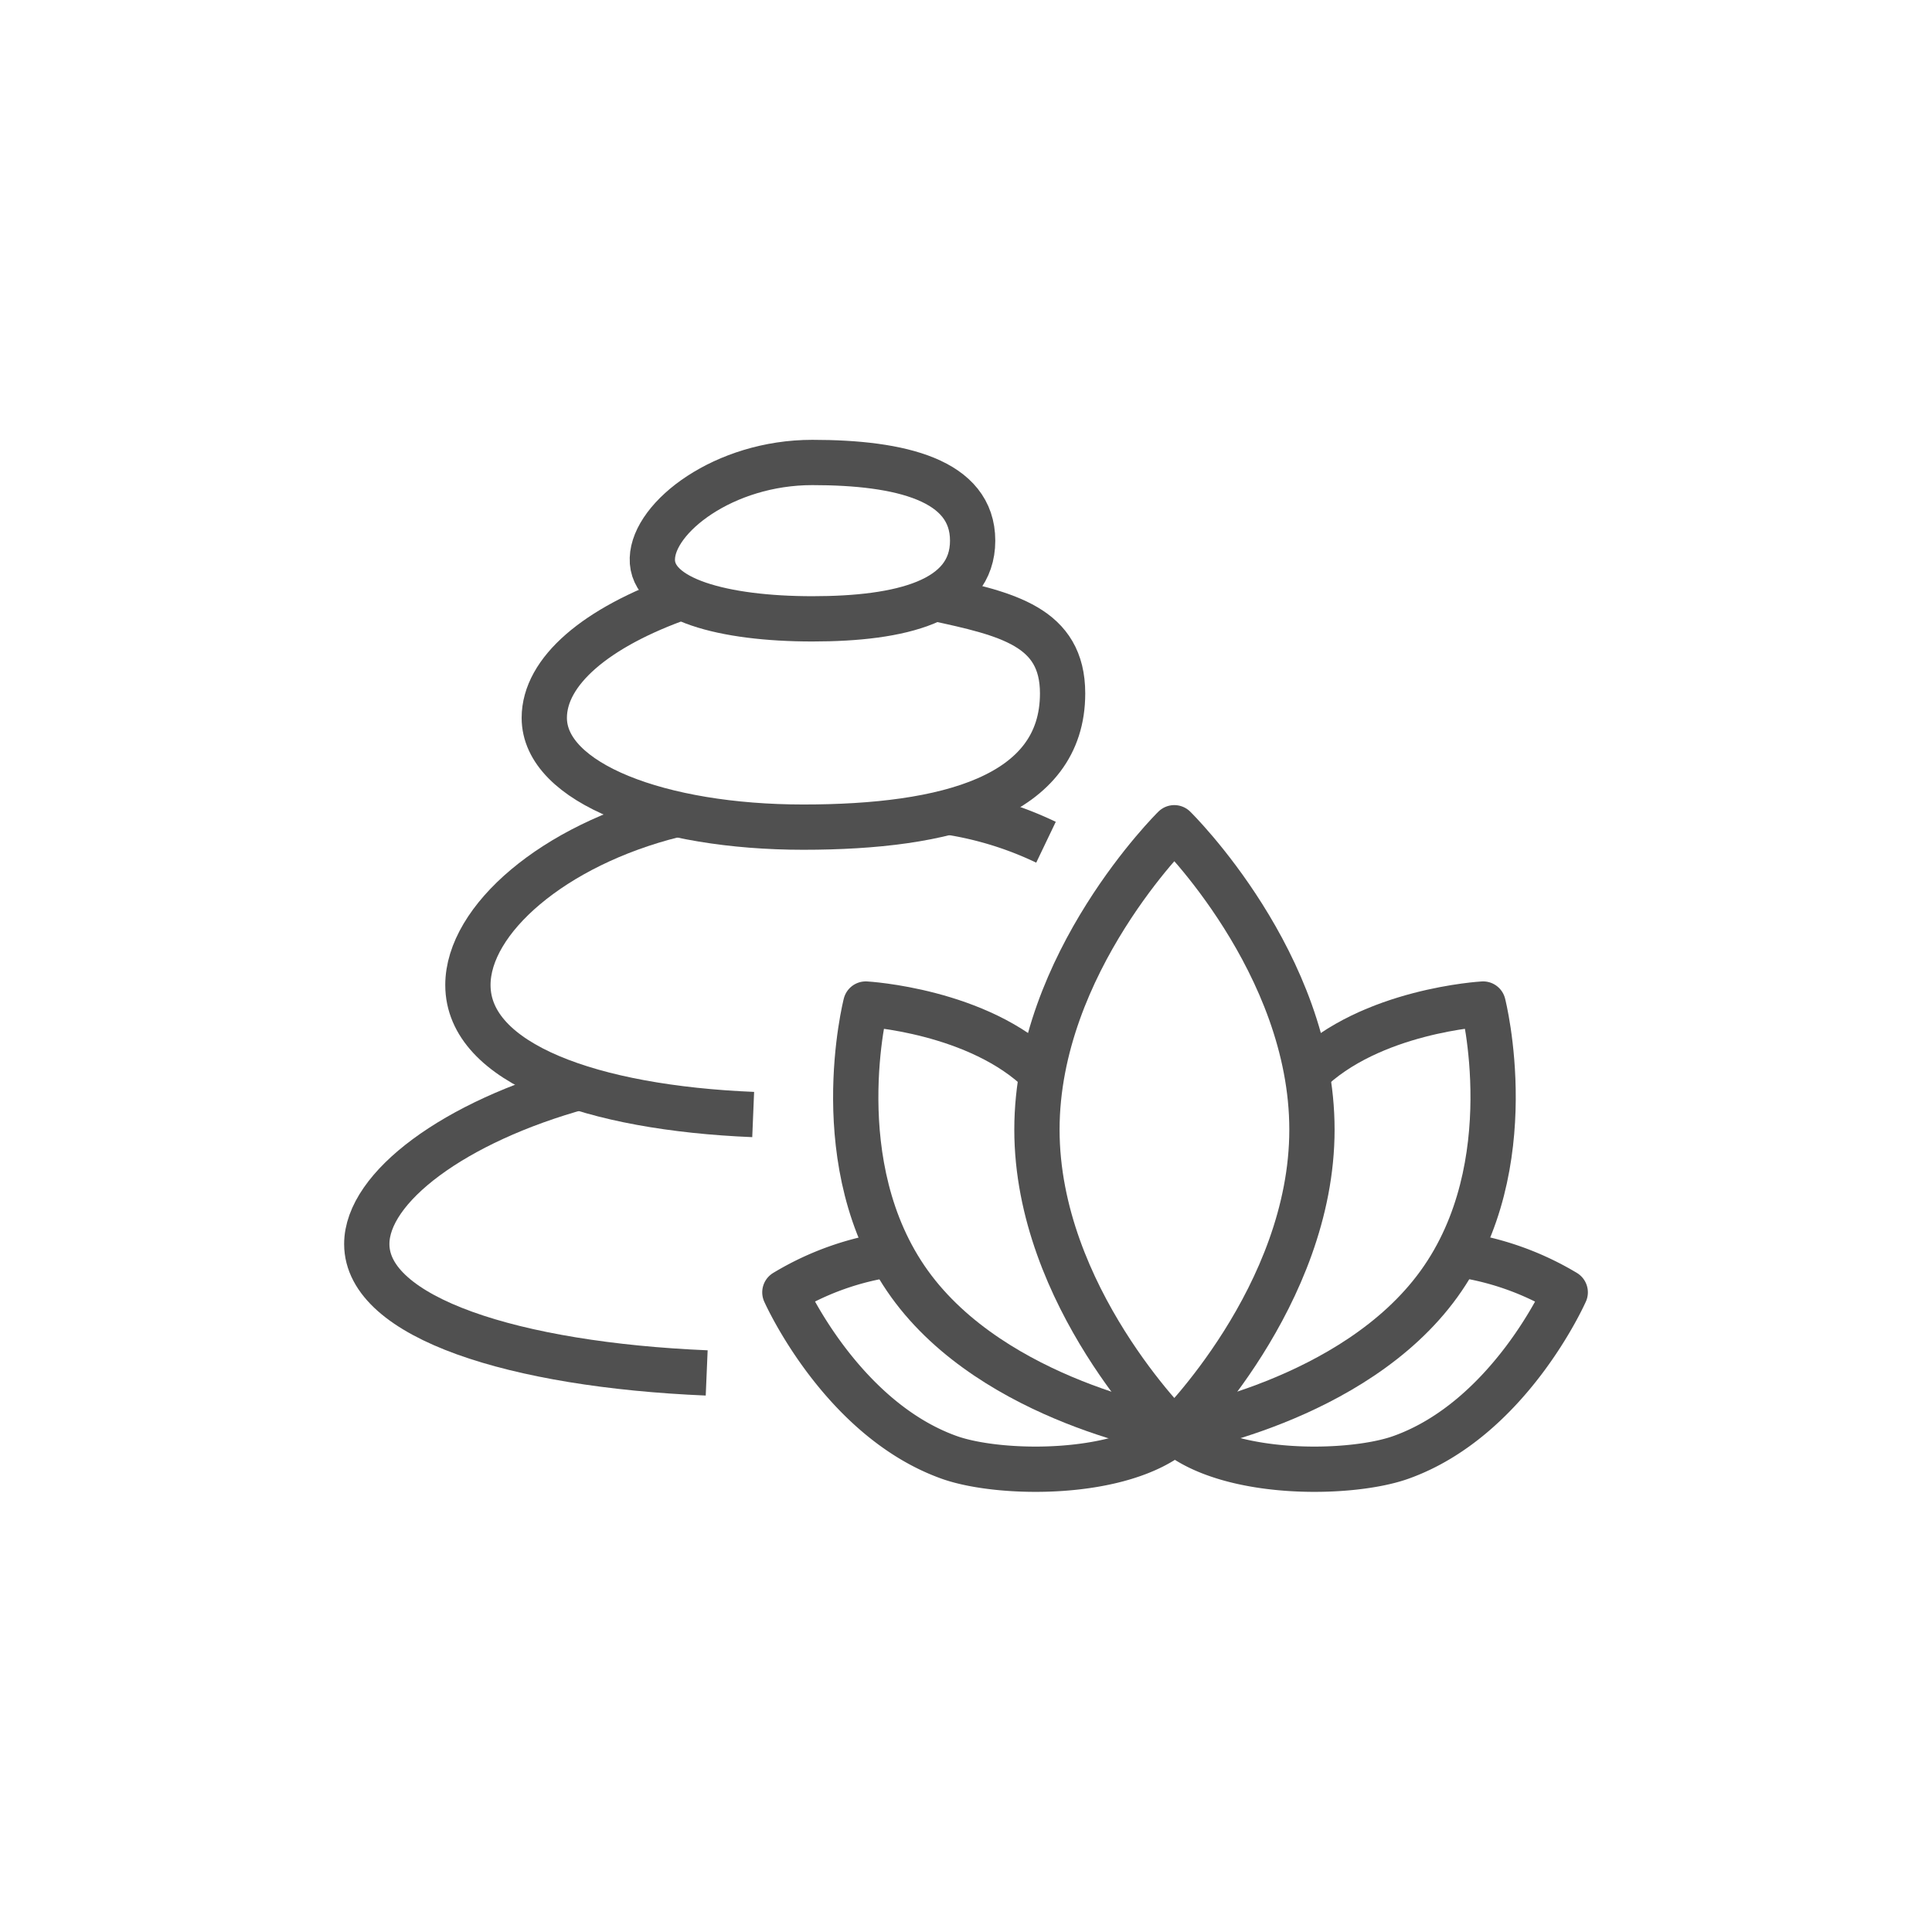 <svg id="Layer_1" data-name="Layer 1" xmlns="http://www.w3.org/2000/svg" viewBox="0 0 64 64"><defs><style>.cls-1{fill:none;stroke:#505050;stroke-linejoin:round;stroke-width:1.5px;}</style></defs><path class="cls-1" d="M21.61,18.5c-.05,1.36,2.37,2,5.3,2s5.31-.58,5.31-2.59-2.38-2.59-5.31-2.59S21.65,17.13,21.61,18.5Z"/><path class="cls-1" d="M19.26,36c-4.23,1.16-7.11,3.34-7.11,5.21,0,2.44,4.88,4,11.26,4.27"/><path class="cls-1" d="M34.65,27.9a11.56,11.56,0,0,0-3.24-1"/><path class="cls-1" d="M22.32,27c-4,1-6.82,3.47-6.82,5.63,0,2.61,4.12,4.07,9.45,4.29"/><path class="cls-1" d="M43.46,37.42c0,5.52-4.56,10-4.56,10s-4.55-4.48-4.55-10,4.55-10,4.55-10S43.46,31.89,43.46,37.42Z"/><path class="cls-1" d="M34.52,35.56c-2.1-2.09-5.84-2.3-5.84-2.3s-1.37,5.35,1.45,9.27,8.77,4.89,8.77,4.89"/><path class="cls-1" d="M29.53,41.55A9.38,9.38,0,0,0,26,42.81s1.86,4.19,5.45,5.47c1.66.59,5.71.66,7.49-.86"/><path class="cls-1" d="M43.29,35.56c2.1-2.09,5.84-2.3,5.84-2.3s1.37,5.35-1.46,9.27-8.77,4.89-8.77,4.89"/><path class="cls-1" d="M48.28,41.55a9.46,9.46,0,0,1,3.57,1.26S50,47,46.4,48.28c-1.66.59-5.72.66-7.5-.86"/><path class="cls-1" d="M22.59,19.78c-2.85,1-4.56,2.46-4.56,4,0,2.16,3.84,3.62,8.58,3.62s8.59-1,8.59-4.43c0-2.21-1.82-2.63-4.24-3.15"/></svg>